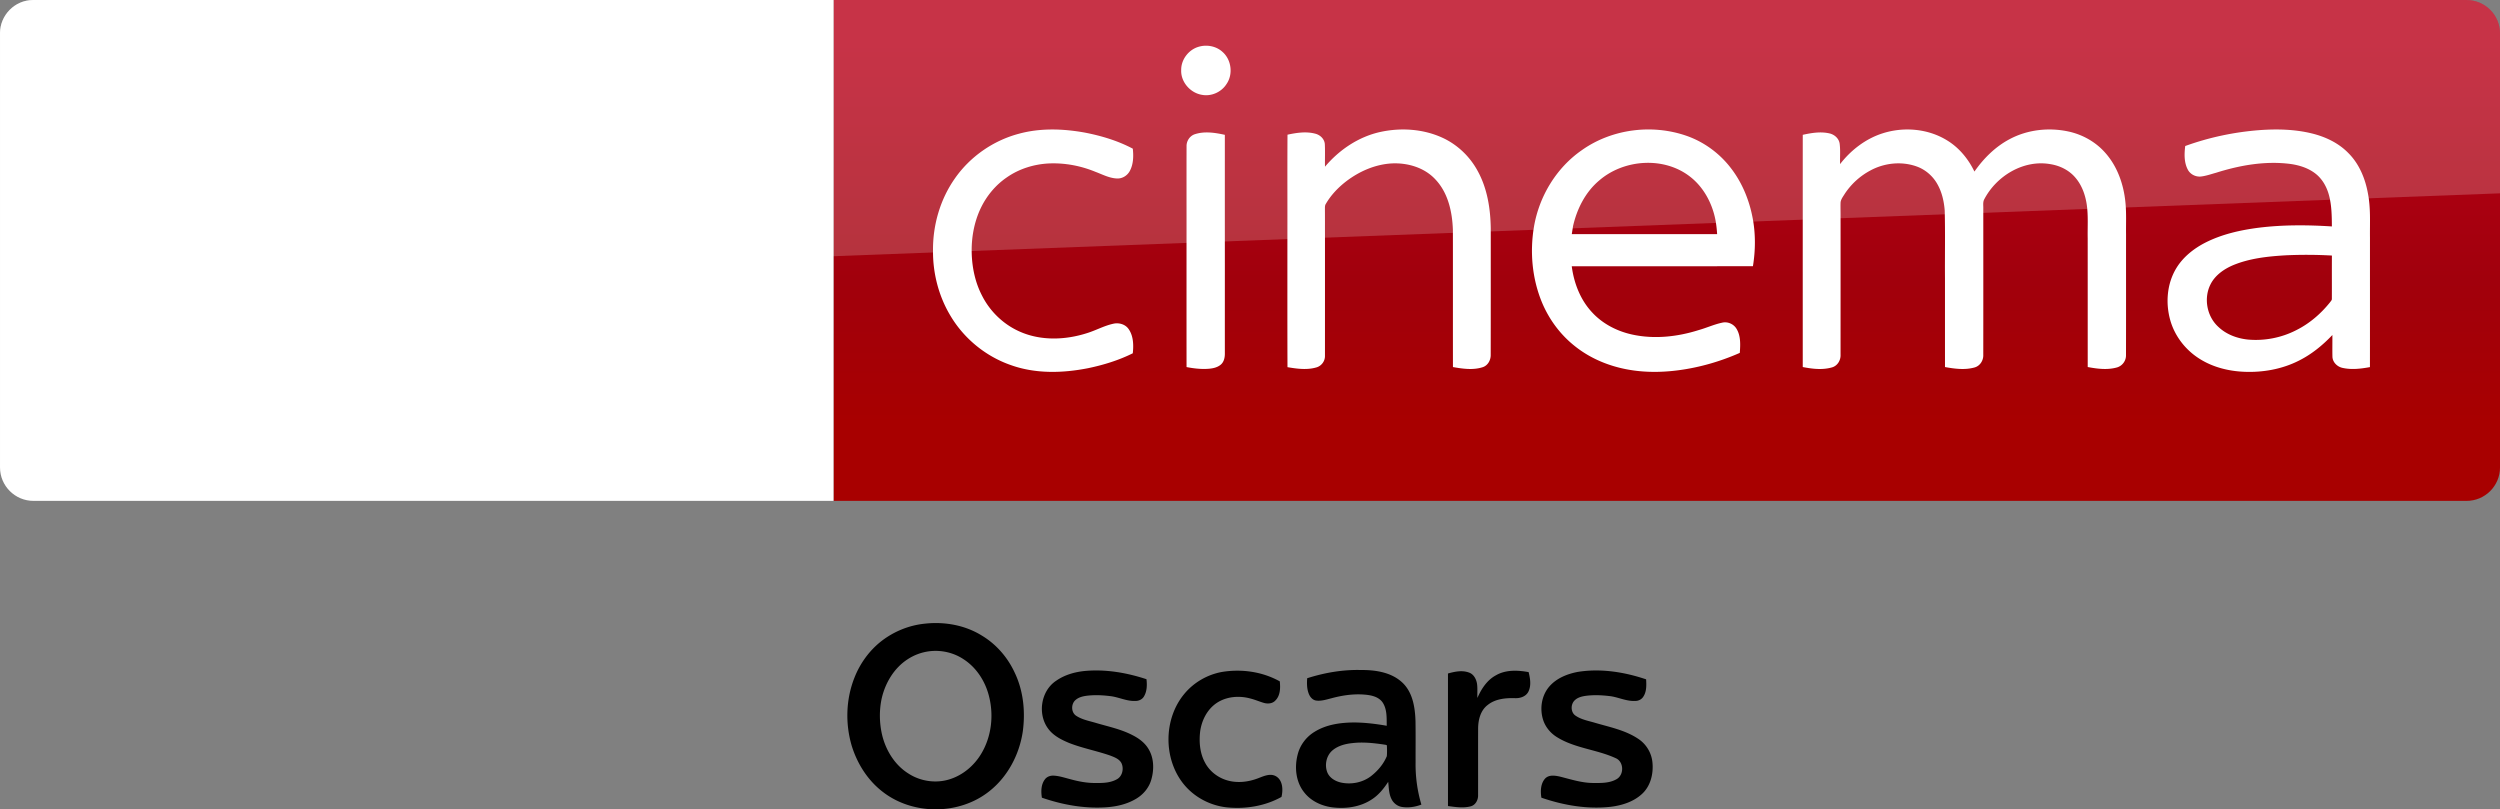 <svg width="1872.2pt" height="606.1pt" viewBox="0 0 1872.2 606.1" xmlns="http://www.w3.org/2000/svg" xmlns:xlink="http://www.w3.org/1999/xlink">
    <rect x="0" y="0" width="1872.2" height="606.1" fill="#808080" stroke="none"/>
    <defs>
        <linearGradient id="a" x1="-8600.5" x2="-8600.5" y1="-4687.6" y2="-4591.4" gradientTransform="matrix(-2.981 0 0 -2.981 -24493 -13655)" gradientUnits="userSpaceOnUse">
            <stop stop-color="#a80000" offset="0"/>
            <stop stop-color="#a1000c" offset=".381"/>
            <stop stop-color="#b90019" offset="1"/>
        </linearGradient>
        <linearGradient id="b" x1="-8600.5" x2="-8600.5" y1="-4687.6" y2="-4591.4" gradientTransform="matrix(-2.981 0 0 -2.981 -24493 -13655)" gradientUnits="userSpaceOnUse" xlink:href="#a"/>
    </defs>
    <path d="M624.21 0h1223c13.753 0 25.006 11.253 25.006 25.006v325.08c0 13.753-11.253 25.006-25.006 25.006h-1223z" fill="url(#b)" stroke-width="2.981" transform="translate(0 .005)"/>
    <path d="M624.21 375.095H25.01c-13.753 0-25.006-11.253-25.006-25.006V24.699C.004 11.571 10.944.006 24.697.006h599.52z" fill="#fff" stroke-width="3.126"/>
    <g fill="#fff">
        <path d="M897.744 35.003c6.06-1.792 13.082-.457 17.777 3.87 6.722 5.882 8.072 16.856 2.926 24.17-3.81 5.94-11.274 9.279-18.228 7.996-8.709-1.358-15.978-9.549-15.647-18.468-.143-7.936 5.55-15.422 13.172-17.568zM763.172 100.116c16.03-4.35 32.975-3.743 49.2-.825 12.422 2.408 24.77 6.098 35.961 12.054.615 5.589.48 11.65-2.258 16.713-1.837 3.428-5.55 5.776-9.474 5.603-5.753-.172-10.921-2.993-16.195-4.965-11.012-4.539-22.976-6.82-34.888-6.294-11.154.555-22.248 3.976-31.445 10.382-8.499 5.768-15.257 13.944-19.66 23.2-4.989 10.54-7.06 22.332-6.714 33.944.345 10.802 2.648 21.663 7.644 31.302 5.963 11.935 16.127 21.746 28.37 27.117 15.744 6.991 34.025 6.339 50.205 1.163 6.653-2.033 12.812-5.521 19.623-7.029 4.216-1.05 9.159.27 11.68 3.968 3.637 5.214 3.757 12.032 3.105 18.116-10.554 5.266-21.956 8.754-33.478 11.162-19.098 3.765-39.396 4.32-57.932-2.348-18.715-6.504-34.94-19.788-45.075-36.801-8.829-14.635-13.262-31.798-13.127-48.848-.195-19.12 5.349-38.406 16.383-54.099 11.41-16.382 28.775-28.43 48.075-33.515zM1034.04 98.75c15.28-3.262 31.753-2.175 46.05 4.344 11.162 5.086 20.494 13.93 26.367 24.679 7.314 13.12 9.73 28.332 9.94 43.184 0 31.55.037 63.1-.038 94.65.127 4.021-2.116 8.192-6.114 9.414-7.179 2.28-14.905 1.148-22.166-.135-.045-34.213.023-68.433-.037-102.646-.436-13.442-3.541-27.77-13.06-37.829-8.266-8.978-20.943-12.64-32.87-12.016-12.325.727-24.087 5.895-33.846 13.3-6.068 4.657-11.477 10.298-15.34 16.93-.855 1.222-.682 2.752-.72 4.163.06 6.42.008 12.834.038 19.255.015 30.102.007 60.205-.008 90.307.158 4.02-2.595 7.756-6.466 8.814-7.028 2.04-14.522 1.013-21.603-.195-.12-32.615-.053-65.23-.06-97.846.06-25.421-.09-50.843.075-76.257 6.803-1.455 14.012-2.573 20.853-.735 3.683.945 6.939 4.043 7.111 8.004.263 5.566-.007 11.139.113 16.712 10.749-12.767 25.346-22.57 41.781-26.096zM1184.514 112.523c23.06-16.405 54.392-20.05 80.766-9.977 12.437 4.846 23.419 13.27 31.415 23.952 8.154 10.756 13.352 23.583 15.835 36.816 2.258 11.881 2.145 24.138.203 36.05-45.225.053-90.457 0-135.682.03 1.658 12.782 6.578 25.467 15.58 34.888 7.786 8.334 18.363 13.728 29.427 16.196 16.578 3.69 33.965 1.8 50.048-3.279 5.88-1.657 11.492-4.245 17.485-5.528 4.178-1.065 8.792.975 10.937 4.696 3.188 5.378 2.806 11.904 2.378 17.905-14.68 6.474-30.26 10.967-46.177 13.037-14.478 1.898-29.345 1.68-43.567-1.822-12.49-3.046-24.44-8.627-34.416-16.78-10.547-8.492-18.775-19.736-23.989-32.21-7.396-17.824-9.166-37.8-5.986-56.77 3.893-22.729 16.72-43.994 35.743-57.204m13.023 22.706c-10.232 8.634-16.54 21.093-19.496 34.003-.33 2.04-.653 4.08-.968 6.128 36.284 0 72.567-.007 108.85 0-.225-3.683-.637-7.343-1.327-10.974-2.49-12.43-8.912-24.371-19.069-32.18-19.593-15.167-49.53-12.977-67.99 3.023zM1409.7 99.898c15.94-5.153 34.266-3.6 48.593 5.326 8.934 5.484 15.783 13.87 20.321 23.254 6.856-9.842 15.603-18.565 26.27-24.221 13.374-7.172 29.336-8.957 44.114-5.784 10.546 2.266 20.426 7.801 27.567 15.933 9.234 10.344 13.937 24.064 15.182 37.723.728 7.779.3 15.603.413 23.412-.03 30.124.037 60.264-.045 90.389.127 4.32-2.88 8.289-7.074 9.316-7.051 1.906-14.522.953-21.596-.39.008-32.105-.007-64.217-.015-96.33-.172-8.416.495-16.893-.698-25.257-1.095-7.456-3.773-14.882-8.82-20.583-4.622-5.28-11.23-8.559-18.094-9.699-20.268-3.773-40.941 8.799-50.055 26.66-.908 2.092-.428 4.455-.518 6.668.015 36.44.038 72.882-.015 109.322.21 4.239-2.415 8.47-6.616 9.572-7.194 1.988-14.83.975-22.053-.33-.008-22.099-.008-44.197-.008-66.296-.128-16.982.24-33.973-.195-50.948-.548-6.968-2.138-13.997-5.693-20.08-3.436-5.972-9.01-10.705-15.528-12.97-11.207-3.938-23.944-2.573-34.34 3.03a52.712 52.712 0 0 0-19.271 17.486c-1.335 2.235-3.226 4.44-3.18 7.186-.076 2.813.022 5.626.015 8.439.03 34.948.007 69.903-.008 104.851.225 4.186-2.288 8.41-6.436 9.564-7.111 2.048-14.725 1.126-21.874-.27 0-37.708-.022-75.417 0-113.118.015-20.26-.007-40.521.008-60.782 6.489-1.433 13.307-2.58 19.9-1.088 3.789.803 7.194 3.774 7.734 7.742.645 5.063.143 10.194.3 15.28 8.102-10.457 19.046-18.926 31.716-23.007zM1692.196 97.438c12.894-.923 26.021-.645 38.646 2.378 10.307 2.453 20.358 7.134 27.807 14.822 8.139 8.094 12.67 19.158 14.665 30.32 2.138 10.817 1.372 21.881 1.507 32.833-.015 32.375.023 64.75-.022 97.125-6.714 1.238-13.712 2.1-20.448.6-4.006-.817-7.524-4.23-7.637-8.446-.12-5.4.008-10.802-.037-16.195-7.246 7.644-15.528 14.41-24.972 19.143-12.64 6.436-27.034 9.002-41.136 8.394-11.454-.473-22.984-3.308-32.795-9.369-10.787-6.579-19.151-17.178-22.542-29.397-3.593-12.872-2.415-27.387 4.629-38.909 5.086-8.319 12.984-14.567 21.573-18.985 12.49-6.362 26.36-9.467 40.192-11.237 18.13-2.236 36.47-2.108 54.683-.945-.067-7.862-.135-15.843-2.205-23.487-1.613-5.97-4.733-11.672-9.549-15.64-5.363-4.41-12.174-6.623-18.956-7.62-18.858-2.506-38.016.854-56.011 6.54-3.78 1.035-7.501 2.386-11.402 2.828-3.938.383-7.981-1.68-9.796-5.213-2.828-5.394-2.64-11.762-1.913-17.636 17.913-6.488 36.726-10.464 55.719-11.904m18.978 93.788c-13.052.787-26.322 2.242-38.519 7.216-7.006 2.933-13.772 7.576-17.253 14.53-5.258 10.434-2.715 24.07 5.986 31.895 5.964 5.633 14.005 8.588 22.076 9.421 12.445 1.118 25.204-1.373 36.314-7.126 9.781-4.906 18.25-12.197 25.076-20.71.6-.856 1.553-1.659 1.433-2.829.052-10.749-.045-21.506.037-32.247a339.159 339.159 0 0 0-35.15-.15zM894.968 100.454c7.239-2.318 15.025-1.073 22.294.517 0 26.022-.015 52.043 0 78.065.03 28.602-.015 57.197.007 85.799.023 3.06-.727 6.413-3.255 8.401-3.173 2.528-7.456 2.933-11.365 3.053-4.733.09-9.436-.502-14.064-1.403-.038-31.58-.015-63.152-.015-94.732.022-23.547-.038-47.093.022-70.639-.09-4.02 2.49-7.876 6.376-9.061z"/>
    </g>
    <path d="M421.97 333.52c4.064 2.188 12.19 4.689 22.818 4.689 17.817.312 27.507-6.565 34.696-22.505l95.648-213.18c-4.063-2.188-12.816-4.376-19.692-4.689-12.19-.313-28.757 2.188-39.384 27.507l-30.945 73.142-60.952-98.461c-4.063-1.25-13.441-2.813-20.63-2.813-21.255 0-33.445 7.814-45.948 21.255l-58.764 64.39 47.511 74.705c8.752 13.753 20.317 20.63 39.072 20.63 12.19 0 22.505-2.813 27.194-5.001l-57.201-86.27 40.635-42.823 66.578 104.4zm-125.34-80.644c0 15.629-6.252 24.693-36.884 24.693-4.064 0-7.502-.313-10.94-.938V68.461c0-15.94 5.314-32.195 36.258-32.195 3.75 0 7.814.313 11.565 1.25zm-63.452-31.257c0 29.382-19.067 50.637-58.139 55.013-28.132 3.126-69.079-.625-88.458-2.813-.625-3.126-1.25-7.19-1.25-10.315 0-25.631 13.753-31.57 26.88-31.57 13.442 0 34.697 2.188 50.638 2.188 17.504 0 22.505-5.94 22.505-11.565 0-7.502-6.877-10.315-20.63-13.128l-36.571-6.564c-30.632-5.94-46.886-27.194-46.886-49.7 0-27.505 19.38-50.323 57.513-54.7 28.757-3.125 64.078.313 83.145 2.814.625 3.438.937 6.564.937 10.002 0 25.631-13.44 30.945-26.569 30.945-10.002 0-25.318-1.875-43.135-1.875-18.129 0-25.318 5-25.318 10.94 0 6.251 7.19 9.064 18.442 10.94l35.321 6.564c36.26 6.876 51.575 27.507 51.575 52.825" fill="url(#b)" stroke-width="2.981" transform="translate(0 .005)"/>
    <path d="M25.006.005C11.253.005 0 11.258 0 25.011v226.3c0-20.005 16.003-36.509 36.008-37.259l1836.2-69.266V25.006c0-13.753-11.253-25.006-25.006-25.006z" fill="#fff" opacity=".2"/>
    <g>
        <path d="M692.685 467.042c14.69-1.617 30.074 1.113 42.697 9 10.827 6.496 19.39 16.473 24.616 27.923 6.42 13.504 7.932 28.954 5.97 43.668-2.52 17.315-11.24 33.976-25.06 44.893-22.45 17.924-57.125 18.097-79.8.496-11.211-8.556-19.09-21.022-23.24-34.405-4.948-16.676-4.406-35.081 2.074-51.276 4.188-10.616 11.12-20.172 20.12-27.217 9.39-7.27 20.796-11.924 32.623-13.082m3.473 20.653a38.4 38.4 0 0 0-16.405 5.993c-10.09 6.518-16.684 17.51-19.398 29.051-1.97 8.887-1.857 18.225.113 27.097 2.684 11.721 9.398 22.863 19.706 29.36 8.977 5.894 20.6 7.653 30.87 4.428 9.963-3.06 18.421-10.225 23.744-19.105 7.88-13.052 9.601-29.39 5.632-44.005-2.887-10.812-9.444-20.827-18.954-26.91-7.391-4.886-16.519-6.954-25.308-5.909zM978.93 507.913c13.036-4.166 26.727-6.527 40.441-6.15 11.052-.106 23.21 1.826 31.375 9.939 7.406 7.458 8.984 18.465 9.3 28.502.158 10.24.03 20.48.06 30.714-.158 10.683 1.294 21.39 4.339 31.63-4.67 1.767-9.79 2.564-14.744 1.73-3.256-.587-6.12-2.805-7.579-5.768-2.067-4.014-2.052-8.646-2.526-13.03-3.368 5.174-7.353 10.143-12.669 13.421-8.654 5.602-19.428 6.94-29.495 5.662-7.947-1.068-15.796-4.774-20.773-11.21-6.331-7.902-7.354-18.962-4.805-28.495 1.782-6.985 6.429-13.083 12.571-16.804 8.804-5.489 19.413-6.955 29.608-7.015 8.21.053 16.39 1.045 24.465 2.474-.075-5.985.339-12.639-3.293-17.774-3.33-4.398-9.225-5.286-14.368-5.639-8.052-.504-16.112.737-23.864 2.85-3.721.932-7.518 2.217-11.405 1.669-2.76-.451-4.639-2.857-5.541-5.346-1.369-3.609-1.369-7.564-1.098-11.36m34.029 48.554c-5.413.556-11.037 1.962-15.24 5.609-4.436 3.894-5.835 10.669-3.79 16.127 1.647 4.316 6.015 6.857 10.33 7.827 7.67 1.661 16.113.037 22.399-4.744 5.09-3.948 9.45-9.06 11.924-15.045.225-2.669.15-5.368.045-8.045-.752-.564-1.79-.488-2.662-.699-7.6-1.09-15.337-1.917-23.006-1.03zM790.696 509.973c6.376-4.557 14.157-6.76 21.879-7.511 15.57-1.399 31.24 1.323 46.005 6.187.49 4.406.422 9.218-2.014 13.098-1.316 2.127-3.857 3.233-6.309 3.172-6.548.324-12.503-2.917-18.909-3.616-5.917-.737-11.939-.985-17.863-.218-2.79.406-5.692 1.135-7.88 3.007-3.646 2.918-3.639 9.526.474 12.037 4.503 2.925 9.917 3.82 14.984 5.361 9.12 2.684 18.57 4.624 27.067 9.06 4.571 2.323 8.917 5.45 11.668 9.872 4.421 6.857 4.61 15.698 2.406 23.352-1.624 5.85-5.669 10.834-10.774 14.03-7.097 4.458-15.503 6.338-23.788 6.804-16.09.962-32.217-2-47.39-7.233-.729-4.601-.706-9.834 2.249-13.699 1.526-2.127 4.278-2.992 6.812-2.796 4 .225 7.841 1.526 11.698 2.503 6.451 1.805 13.105 3.12 19.834 2.985 5.27.075 10.857-.135 15.563-2.79 4.158-2.24 5.376-7.991 3.421-12.089-1.706-3.188-5.353-4.466-8.526-5.7-10.044-3.48-20.57-5.45-30.487-9.314-6.03-2.49-12.225-5.61-16.082-11.083-7.804-10.841-5.203-27.84 5.962-35.42zM915.563 503.13c14.556-2.292 29.901-.082 42.84 7.136.52 4.917.437 10.699-3.36 14.383-2.12 2.293-5.571 2.556-8.428 1.774-3.406-.977-6.654-2.413-10.083-3.286-8.443-2.338-18.06-1.616-25.45 3.361-7.052 4.782-11.187 12.962-12.308 21.278-.924 7.932-.225 16.345 3.7 23.45 3.082 5.804 8.45 10.24 14.585 12.518 8.173 3.06 17.323 2.128 25.33-1.007 4.128-1.564 8.925-3.827 13.195-1.391 5.165 3.067 5.338 10.255 4.09 15.45-12.435 6.955-27.119 9.24-41.201 7.797-12.549-1.406-24.51-7.85-32.36-17.766-15.022-18.992-14.721-48.502.76-67.148 7.187-8.706 17.563-14.661 28.69-16.548zM1084.354 504.371c5.052-1.428 10.608-2.609 15.706-.721 3.496 1.18 5.428 4.789 6.022 8.24.534 3.571.143 7.195.316 10.789 2.932-6.767 7.21-13.383 13.879-16.962 7.39-4.285 16.353-3.864 24.48-2.383 1.18 4.751 2.09 10.06-.18 14.638-1.857 3.73-6.361 5.098-10.263 4.857-7.037-.18-14.646.572-20.308 5.196-5.27 4.03-6.984 10.984-7.067 17.322-.06 16.804.008 33.608-.03 50.412.03 3.518-2.083 7.3-5.699 8.135-5.526 1.39-11.3.488-16.849-.263-.007-33.09.008-66.178-.007-99.26zM1181.748 503.146c17.112-2.714 34.706.105 51.006 5.601.24 4.496.42 9.45-2.324 13.293-1.308 1.864-3.578 2.91-5.826 2.872-6.775.398-12.932-3-19.564-3.67-5.856-.676-11.804-.916-17.653-.12-2.842.422-5.804 1.166-7.955 3.18-3.3 2.926-3.345 9.068.429 11.617 4.376 3.037 9.759 3.91 14.774 5.42 11.06 3.241 22.766 5.52 32.457 12.12 5.842 3.933 9.774 10.511 10.39 17.534.858 8.48-1.42 17.849-7.954 23.698-6.293 5.774-14.834 8.436-23.15 9.488-17.585 1.993-35.419-1.082-52.057-6.804-.782-4.827-.647-10.398 2.729-14.27 2.872-3.068 7.458-2.346 11.142-1.526 8.173 2.052 16.323 4.744 24.849 4.782 5.947.052 12.353.203 17.66-2.903 5.73-3.323 5.452-13.187-.879-15.743-13.97-6.399-30.059-7.293-43.344-15.376-4.864-2.857-8.782-7.315-10.669-12.66-2.932-8.504-1.518-18.654 4.436-25.549 5.421-6.278 13.526-9.496 21.503-10.984z"/>
    </g>
</svg>
